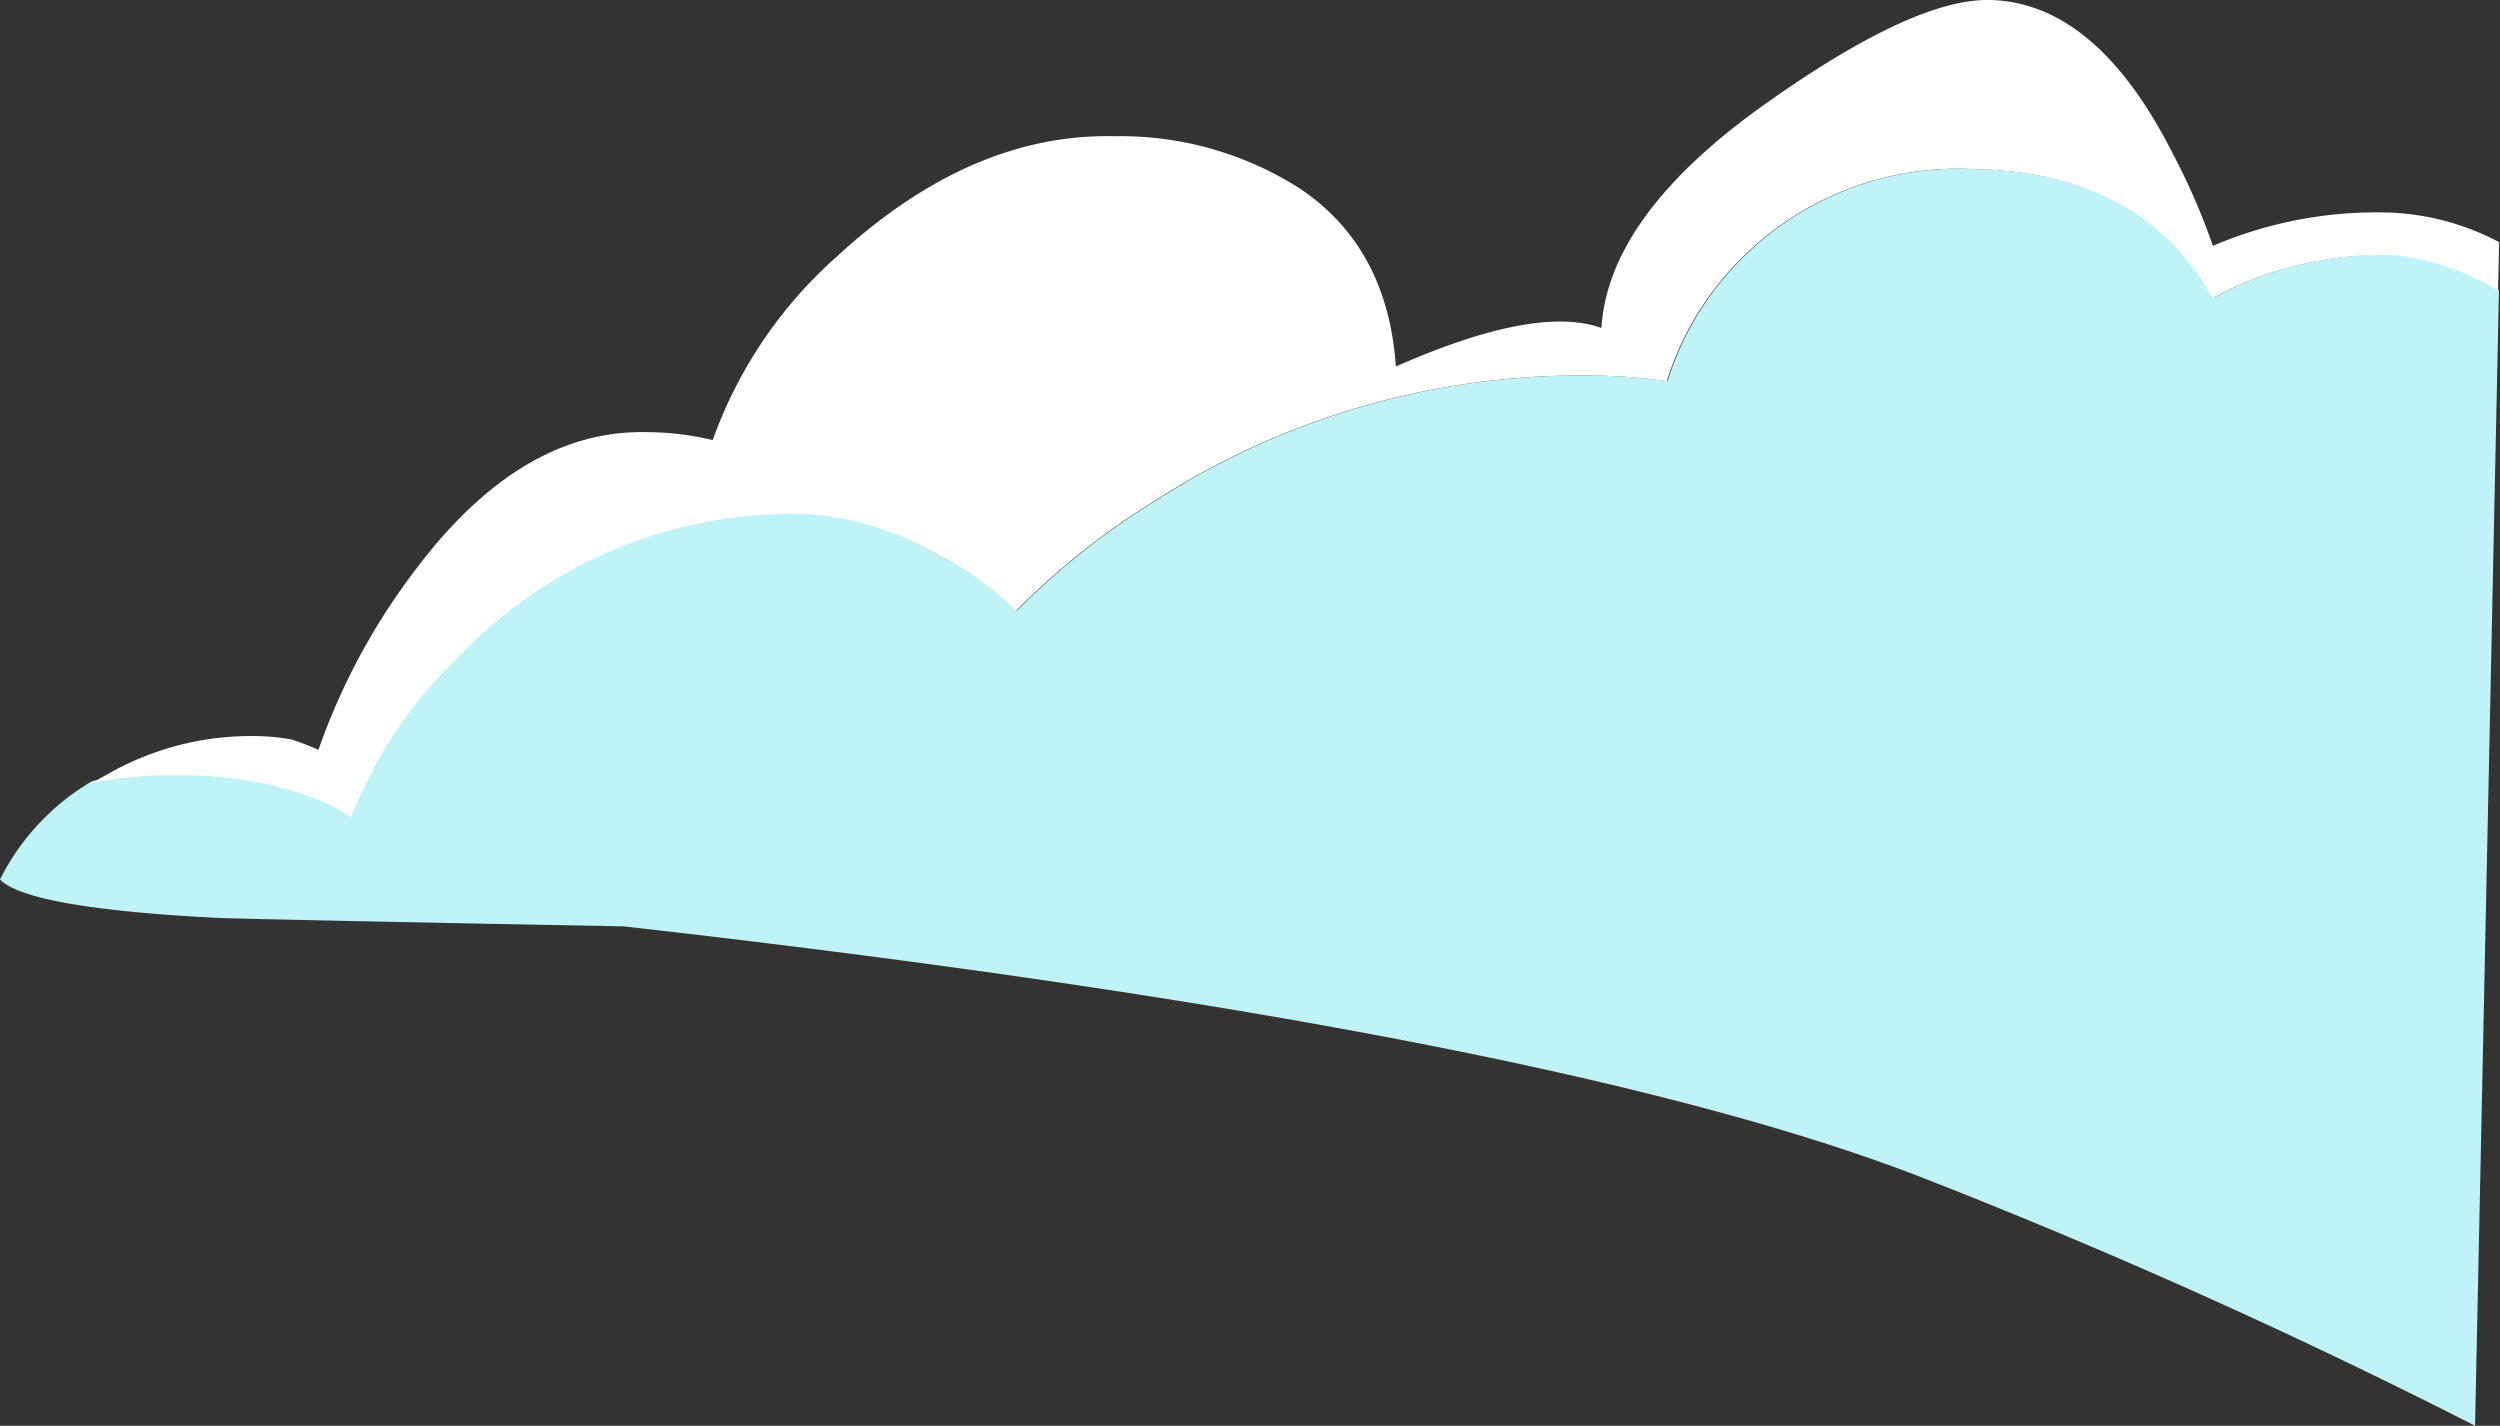 <svg xmlns="http://www.w3.org/2000/svg" viewBox="0 0 141.33 80.6"><rect x="0" y="0" width="141.33" height="80.6" fill="#333333" stroke="none"/><defs><style>.cls-1{fill:#bff3f7;}.cls-2{fill:#fff;}</style></defs><title>center_right_cloud</title><g id="Слой_2" data-name="Слой 2"><g id="BACKGROUND"><path class="cls-1" d="M111.63,9.56a17.28,17.28,0,0,0-12.79,4.7,16.83,16.83,0,0,0-4.57,7.29,29.94,29.94,0,0,0-3.75-.31,44.49,44.49,0,0,0-25.29,7.13,42,42,0,0,0-7.75,6.16A17.33,17.33,0,0,0,53,31.37,16.4,16.4,0,0,0,45.83,29a25.93,25.93,0,0,0-20,8.13,24.91,24.91,0,0,0-6,9,10.17,10.17,0,0,0-1.84-1,20.88,20.88,0,0,0-7.78-1.37,22.86,22.86,0,0,0-5,.4A13.36,13.36,0,0,0,0,49.72q1.59,1.62,12.27,2.17,2.46.09,23,.48,53,6,74.23,14.53Q125,73,139.92,80.6l1.35-64.19a14.32,14.32,0,0,0-5.81-2,20.46,20.46,0,0,0-7.32,1.09,19.62,19.62,0,0,0-3,1.34Q121.2,9.75,111.63,9.56Z"/><path class="cls-2" d="M63,7.7q-8.13-.18-15.71,6.82a25.2,25.2,0,0,0-7,10.36,16.16,16.16,0,0,0-3.75-.45q-7.06-.15-13,7.71A37,37,0,0,0,18,42.39a16.29,16.29,0,0,0-1.52-.59,12.66,12.66,0,0,0-2.32-.19,16.35,16.35,0,0,0-7.8,2l-1.13.63a22.86,22.86,0,0,1,5-.4,20.88,20.88,0,0,1,7.78,1.37,10.17,10.17,0,0,1,1.84,1,24.91,24.91,0,0,1,6-9,25.93,25.93,0,0,1,20-8.13A16.4,16.4,0,0,1,53,31.37a17.33,17.33,0,0,1,4.44,3.16,42,42,0,0,1,7.75-6.16,44.49,44.49,0,0,1,25.29-7.13,29.94,29.94,0,0,1,3.75.31,16.83,16.83,0,0,1,4.57-7.29,17.28,17.28,0,0,1,12.79-4.7q9.56.19,13.5,7.3a19.62,19.62,0,0,1,3-1.34,20.46,20.46,0,0,1,7.32-1.09,14.32,14.32,0,0,1,5.81,2l.06-2.74a14.42,14.42,0,0,0-6.1-1.67,23.49,23.49,0,0,0-10.08,1.88,37.58,37.58,0,0,0-2.26-5.2Q118.51.13,112.48,0,108.25-.09,100,5.73q-9.06,6.36-9.47,12.81-3.69-1.32-11.62,2.18-.47-6.79-5.5-10.11A18.86,18.86,0,0,0,63,7.7Z"/></g></g></svg>